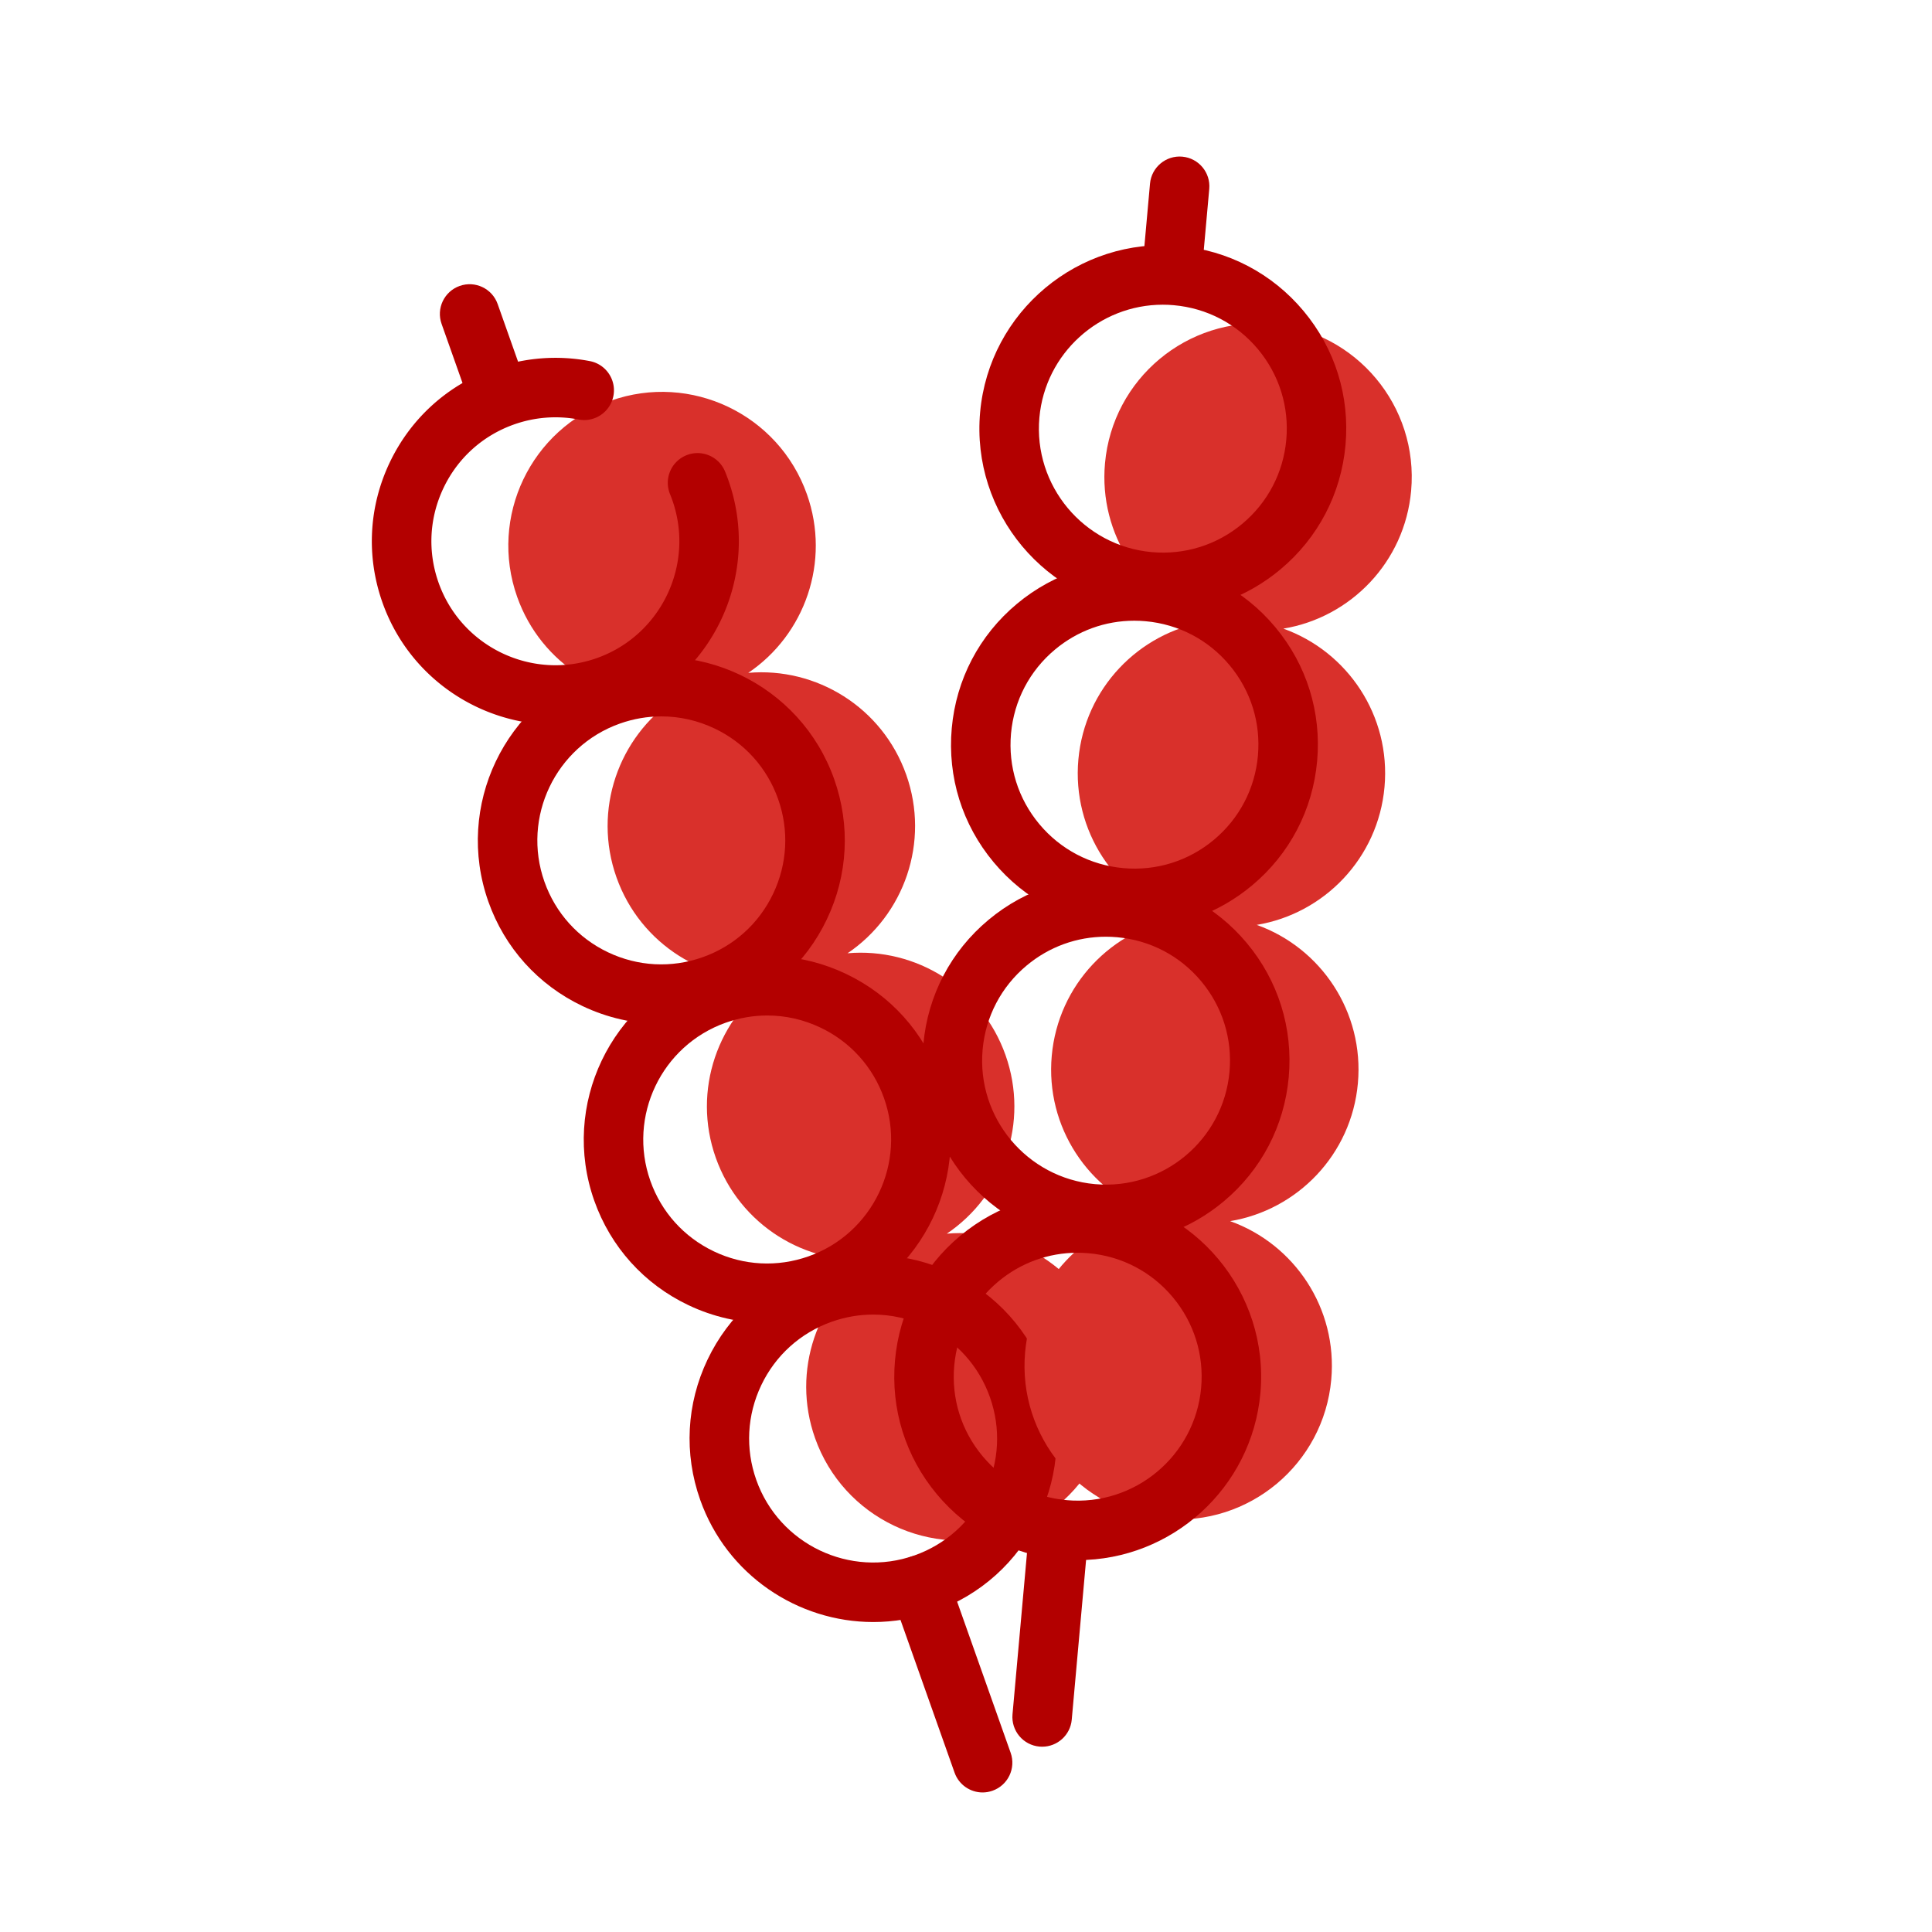 <svg t="1641976272539" class="icon" viewBox="0 0 1024 1024" version="1.1" xmlns="http://www.w3.org/2000/svg" p-id="15977" width="200" height="200">
	<path d="M449.22 505.25c36.08-3.13 71.08 18.26 83.73 53.98 12.65 35.72-1.1 74.37-31.1 94.64 36.08-3.13 71.08 18.26 83.73 53.98 15.02 42.41-7.19 88.96-49.6 103.98-42.41 15.02-88.96-7.19-103.98-49.6-12.65-35.72 1.1-74.37 31.1-94.64-36.08 3.13-71.08-18.26-83.73-53.98-12.65-35.72 1.1-74.37 31.1-94.64-36.08 3.13-71.08-18.26-83.73-53.98-12.65-35.72 1.1-74.37 31.1-94.64-36.08 3.13-71.08-18.26-83.73-53.98-15.02-42.41 7.19-88.96 49.6-103.98s88.96 7.19 103.98 49.6c12.65 35.72-1.1 74.37-31.1 94.64 36.08-3.13 71.08 18.26 83.73 53.98 12.65 35.71-1.09 74.36-31.1 94.64z" fill="#D9302B" p-id="15978">
	</path>
	<path d="M294.45 384.13c-40.04 0-77.63-24.93-91.74-64.78-8.67-24.48-7.28-50.87 3.9-74.31 11.18-23.44 30.82-41.12 55.3-49.79 16.28-5.77 33.82-7.1 50.7-3.86 8.55 1.64 14.15 9.9 12.51 18.45-1.64 8.55-9.91 14.16-18.45 12.51-11.39-2.19-23.23-1.28-34.23 2.62-16.54 5.86-29.81 17.8-37.36 33.64-7.55 15.84-8.49 33.67-2.63 50.21 12.09 34.15 49.71 52.09 83.85 40 34.14-12.09 52.09-49.71 40-83.85a80.86 80.86 0 0 0-1.17-3.07c-3.31-8.06 0.55-17.27 8.6-20.57 8.06-3.31 17.27 0.55 20.57 8.6 0.61 1.48 1.19 3 1.72 4.51 17.89 50.54-8.66 106.21-59.19 124.1a96.666 96.666 0 0 1-32.38 5.59z" fill="#B30000" p-id="15979">
	</path>
	<path d="M350.42 542.7c-14.29 0-28.51-3.19-41.79-9.52-23.44-11.18-41.12-30.82-49.79-55.3-17.89-50.53 8.66-106.21 59.2-124.1 50.54-17.89 106.21 8.66 124.1 59.2 8.67 24.48 7.28 50.87-3.9 74.31-11.18 23.44-30.82 41.12-55.3 49.79-10.61 3.75-21.58 5.62-32.52 5.62z m0.12-163c-7.39 0-14.8 1.26-21.97 3.8-34.14 12.09-52.09 49.71-40 83.85 5.86 16.54 17.8 29.81 33.64 37.36 15.84 7.55 33.67 8.49 50.21 2.63s29.81-17.8 37.36-33.64c7.55-15.84 8.49-33.67 2.63-50.21s-17.8-29.81-33.64-37.36c-8.97-4.27-18.58-6.43-28.23-6.43z" fill="#B30000" p-id="15980">
	</path>
	<path d="M406.56 701.23c-14.29 0-28.51-3.19-41.79-9.52-23.44-11.18-41.12-30.82-49.79-55.3-17.89-50.53 8.66-106.21 59.2-124.1 24.48-8.67 50.87-7.29 74.31 3.9 23.44 11.18 41.12 30.82 49.79 55.3 17.89 50.54-8.66 106.21-59.2 124.1-10.62 3.75-21.59 5.62-32.52 5.62z m0.11-163c-7.39 0-14.8 1.26-21.97 3.8-34.15 12.09-52.09 49.71-40 83.85 5.86 16.54 17.8 29.81 33.64 37.37 15.84 7.56 33.67 8.49 50.21 2.63 34.15-12.09 52.09-49.71 40-83.85-5.86-16.54-17.8-29.81-33.64-37.36-8.97-4.29-18.58-6.44-28.24-6.44z" fill="#B30000" p-id="15981">
	</path>
	<path d="M462.85 859.71c-40.04 0-77.63-24.93-91.74-64.78-8.67-24.48-7.28-50.87 3.9-74.31s30.82-41.12 55.3-49.79c24.48-8.67 50.87-7.29 74.31 3.9 23.44 11.18 41.12 30.82 49.79 55.3 8.67 24.48 7.29 50.87-3.9 74.31s-30.82 41.12-55.3 49.79c-10.69 3.78-21.62 5.58-32.36 5.58z m-0.04-162.96c-7.39 0-14.8 1.26-21.97 3.8-16.54 5.86-29.81 17.8-37.36 33.64-7.55 15.84-8.49 33.67-2.63 50.21 12.09 34.15 49.71 52.09 83.85 40 16.54-5.86 29.81-17.8 37.36-33.64s8.49-33.67 2.63-50.21-17.8-29.81-33.64-37.36c-8.98-4.28-18.59-6.44-28.24-6.44z" fill="#B30000" p-id="15982">
	</path>
	<path d="M520.8 950.04c-6.49 0-12.57-4.04-14.86-10.51l-33.33-94.12c-2.91-8.21 1.39-17.22 9.6-20.12 8.21-2.91 17.22 1.39 20.12 9.6L535.66 929c2.91 8.21-1.39 17.22-9.6 20.12-1.74 0.62-3.51 0.92-5.26 0.92zM262.94 221.81c-6.49 0-12.57-4.04-14.86-10.51l-14.03-39.63c-2.91-8.21 1.39-17.22 9.6-20.12 8.21-2.91 17.22 1.39 20.12 9.6l14.03 39.63c2.91 8.21-1.39 17.22-9.6 20.12-1.74 0.62-3.52 0.91-5.26 0.91z" fill="#B30000" p-id="15983">
	</path>
	<path d="M666.1 490.21c34.1 12.19 57 46.22 53.61 83.96-3.39 37.74-31.99 67.14-67.72 73.06 34.1 12.19 57 46.22 53.61 83.96-4.02 44.81-43.61 77.87-88.42 73.84-44.81-4.02-77.87-43.61-73.84-88.42 3.39-37.74 31.99-67.15 67.72-73.06-34.1-12.19-57-46.22-53.61-83.96 3.39-37.74 31.99-67.15 67.72-73.06-34.1-12.19-57-46.22-53.61-83.96 3.39-37.74 31.99-67.15 67.72-73.06-34.1-12.19-57-46.22-53.61-83.96 4.02-44.81 43.61-77.87 88.42-73.84 44.81 4.02 77.87 43.61 73.84 88.42-3.39 37.74-31.99 67.14-67.72 73.06 34.1 12.19 57 46.22 53.61 83.96-3.39 37.73-32 67.14-67.72 73.06z" fill="#D9302B" p-id="15984">
	</path>
	<path d="M616.5 324.42c-2.94 0-5.9-0.13-8.87-0.4-53.39-4.8-92.93-52.14-88.14-105.53 4.8-53.39 52.15-92.93 105.53-88.14 25.87 2.32 49.28 14.58 65.92 34.51 16.65 19.93 24.53 45.15 22.21 71.02-2.32 25.86-14.58 49.28-34.51 65.92-17.64 14.75-39.43 22.62-62.14 22.62z m-0.22-162.92c-33.59 0-62.32 25.73-65.38 59.82-3.24 36.08 23.47 68.06 59.55 71.31 17.48 1.57 34.52-3.76 47.99-15.01 13.47-11.25 21.75-27.07 23.32-44.54 1.57-17.48-3.76-34.52-15.01-47.99s-27.07-21.75-44.54-23.32c-1.99-0.19-3.97-0.27-5.93-0.27z" fill="#B30000" p-id="15985">
	</path>
	<path d="M601.45 491.92c-2.94 0-5.9-0.13-8.87-0.4-25.87-2.32-49.28-14.58-65.92-34.51-16.65-19.93-24.53-45.15-22.21-71.02 2.32-25.86 14.58-49.28 34.51-65.92 19.93-16.65 45.15-24.53 71.02-22.21 25.87 2.32 49.28 14.58 65.92 34.51 16.65 19.93 24.53 45.15 22.21 71.02-2.32 25.86-14.58 49.28-34.51 65.92-17.64 14.73-39.43 22.61-62.15 22.61z m-0.28-162.93c-15.35 0-30.07 5.32-41.99 15.28-13.47 11.25-21.75 27.07-23.32 44.54-1.57 17.48 3.76 34.52 15.01 47.99s27.07 21.75 44.54 23.32c17.48 1.57 34.52-3.76 47.99-15.01 13.47-11.25 21.75-27.07 23.32-44.54 1.57-17.48-3.76-34.52-15.01-47.99s-27.07-21.75-44.54-23.32c-2.01-0.18-4.01-0.27-6-0.27z" fill="#B30000" p-id="15986">
	</path>
	<path d="M586.41 659.41c-2.94 0-5.9-0.13-8.87-0.4-53.39-4.8-92.93-52.14-88.14-105.53 2.32-25.87 14.58-49.28 34.51-65.92 19.93-16.65 45.15-24.53 71.02-22.21 25.87 2.32 49.28 14.58 65.92 34.51 16.65 19.93 24.53 45.15 22.21 71.02-2.32 25.86-14.58 49.28-34.51 65.92-17.64 14.74-39.43 22.61-62.14 22.61z m-0.29-162.93c-15.35 0-30.07 5.32-41.99 15.28-13.47 11.25-21.75 27.07-23.32 44.54-3.24 36.08 23.47 68.07 59.55 71.31 36.08 3.24 68.06-23.47 71.3-59.55 1.57-17.48-3.76-34.52-15.01-47.99-11.25-13.47-27.07-21.75-44.54-23.32-2-0.18-4-0.27-5.99-0.27z" fill="#B30000" p-id="15987">
	</path>
	<path d="M571.27 826.9c-2.9 0-5.83-0.13-8.77-0.39-25.86-2.32-49.28-14.58-65.92-34.51-16.65-19.93-24.53-45.15-22.21-71.02 2.32-25.87 14.58-49.28 34.51-65.92 19.93-16.65 45.15-24.53 71.02-22.21 53.39 4.8 92.93 52.14 88.14 105.53-4.55 50.44-47.06 88.52-96.77 88.52z m-0.19-162.92c-15.35 0-30.07 5.32-41.99 15.28-13.47 11.25-21.75 27.07-23.32 44.54s3.76 34.52 15.01 47.99c11.25 13.47 27.07 21.75 44.54 23.32 36.09 3.24 68.06-23.47 71.31-59.55 1.57-17.48-3.76-34.52-15.01-47.99-11.25-13.47-27.07-21.75-44.54-23.32-2.02-0.18-4.02-0.27-6-0.27z" fill="#B30000" p-id="15988">
	</path>
	<path d="M552.37 925.79c-0.47 0-0.95-0.02-1.43-0.06-8.67-0.78-15.07-8.44-14.29-17.11l8.93-99.45c0.78-8.67 8.47-15.07 17.11-14.29 8.67 0.78 15.07 8.44 14.29 17.11l-8.93 99.45c-0.73 8.19-7.61 14.35-15.68 14.35zM621.49 156.36c-0.47 0-0.95-0.02-1.43-0.06-8.67-0.78-15.07-8.44-14.29-17.11l3.76-41.87c0.78-8.67 8.46-15.06 17.11-14.29 8.67 0.78 15.07 8.44 14.29 17.11L637.17 142c-0.73 8.19-7.61 14.36-15.68 14.36z" fill="#B30000" p-id="15989">
	</path>
</svg>
